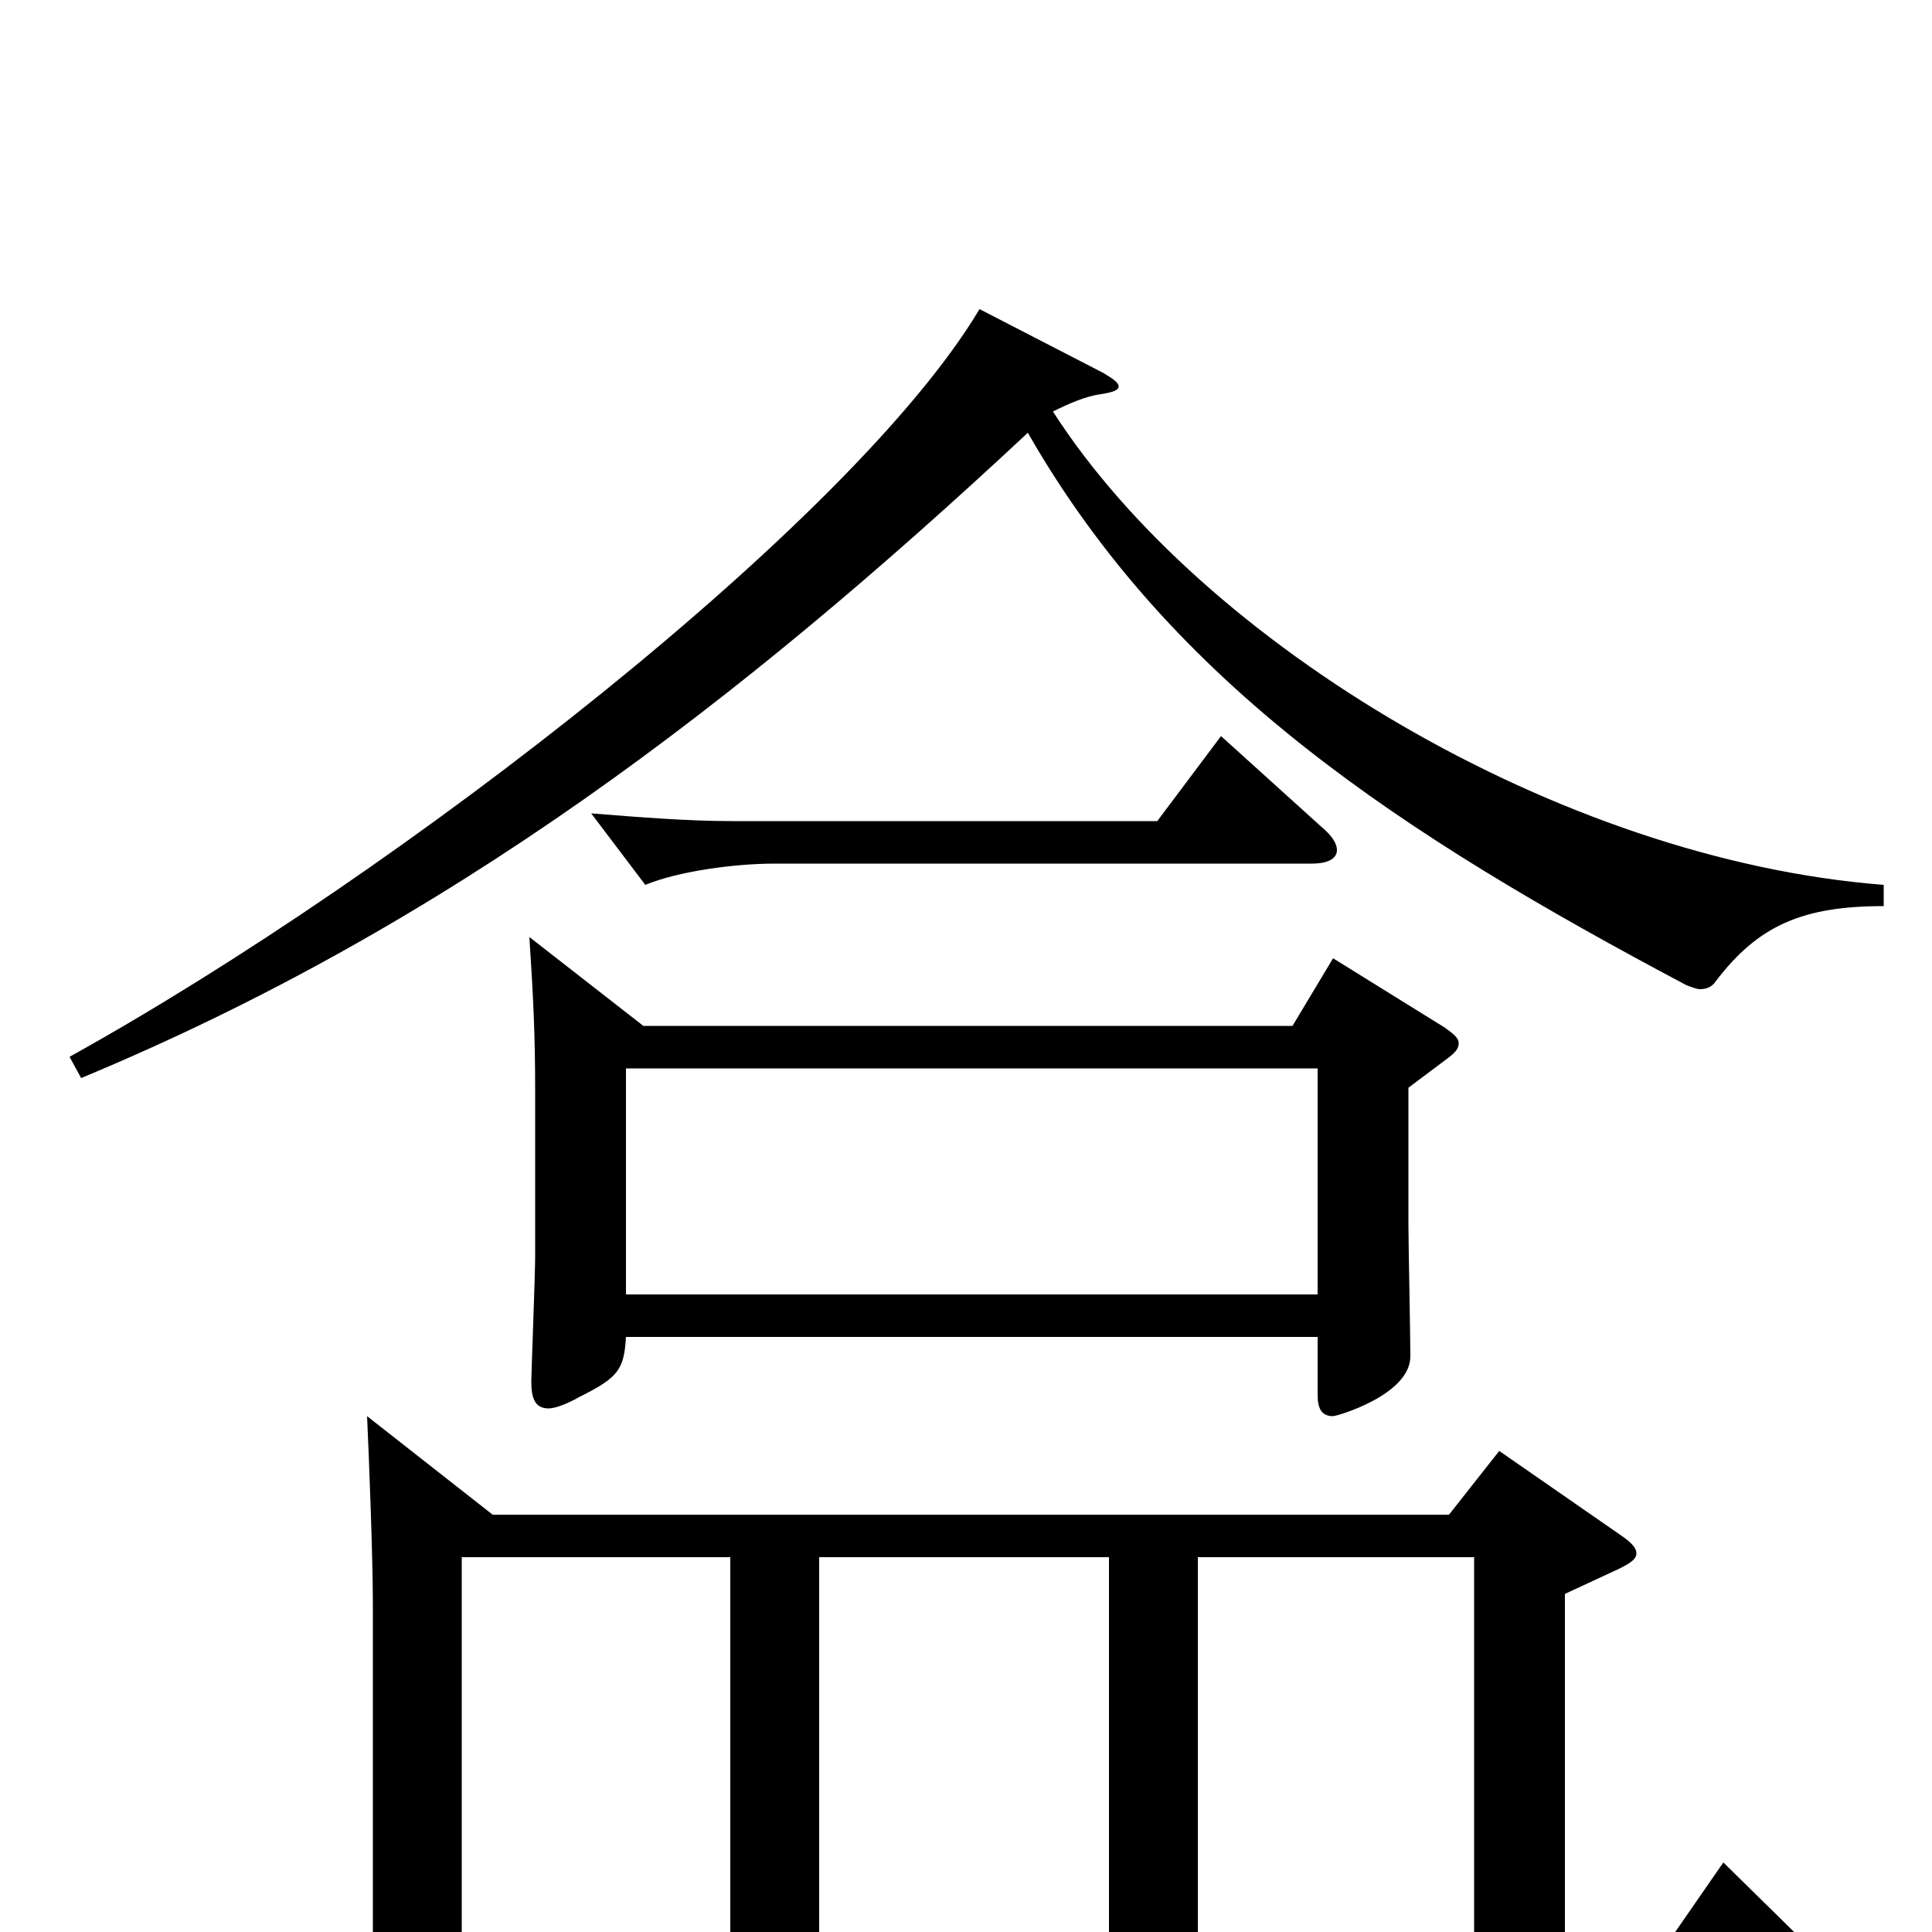<svg xmlns="http://www.w3.org/2000/svg" viewBox="0 -1000 1000 1000">
	<path fill="#000000" d="M892 -36L856 16H810V-175L838 -188C844 -191 847 -193 847 -196C847 -199 844 -202 838 -206L776 -249L750 -216H255L190 -267C191 -245 193 -194 193 -169V16H109C86 16 61 14 36 12L64 49C81 42 110 38 131 38H945C952 38 957 35 957 31C957 28 954 24 949 20ZM424 16V-194H574V16ZM620 16V-194H763V16ZM239 16V-194H378V16ZM690 -504L669 -469H333L274 -515C276 -484 277 -465 277 -435V-350C277 -340 275 -289 275 -285C275 -276 277 -271 284 -271C287 -271 293 -273 300 -277C320 -287 323 -291 324 -308H682V-278C682 -271 684 -267 690 -267C692 -267 730 -278 730 -298C730 -309 729 -356 729 -366V-437L749 -452C753 -455 755 -457 755 -460C755 -463 752 -465 748 -468ZM324 -330V-447H682V-330ZM975 -542C807 -555 622 -667 545 -787C553 -791 562 -795 570 -796C576 -797 579 -798 579 -800C579 -802 576 -804 571 -807L507 -840C442 -731 209 -549 36 -453L42 -442C232 -521 382 -636 532 -776C607 -645 726 -568 873 -490C876 -489 878 -488 880 -488C883 -488 886 -489 888 -492C910 -521 933 -531 975 -531ZM632 -619L599 -575H379C356 -575 331 -577 306 -579L334 -542C351 -549 380 -553 401 -553H679C688 -553 692 -556 692 -560C692 -563 690 -567 684 -572Z"/>
</svg>